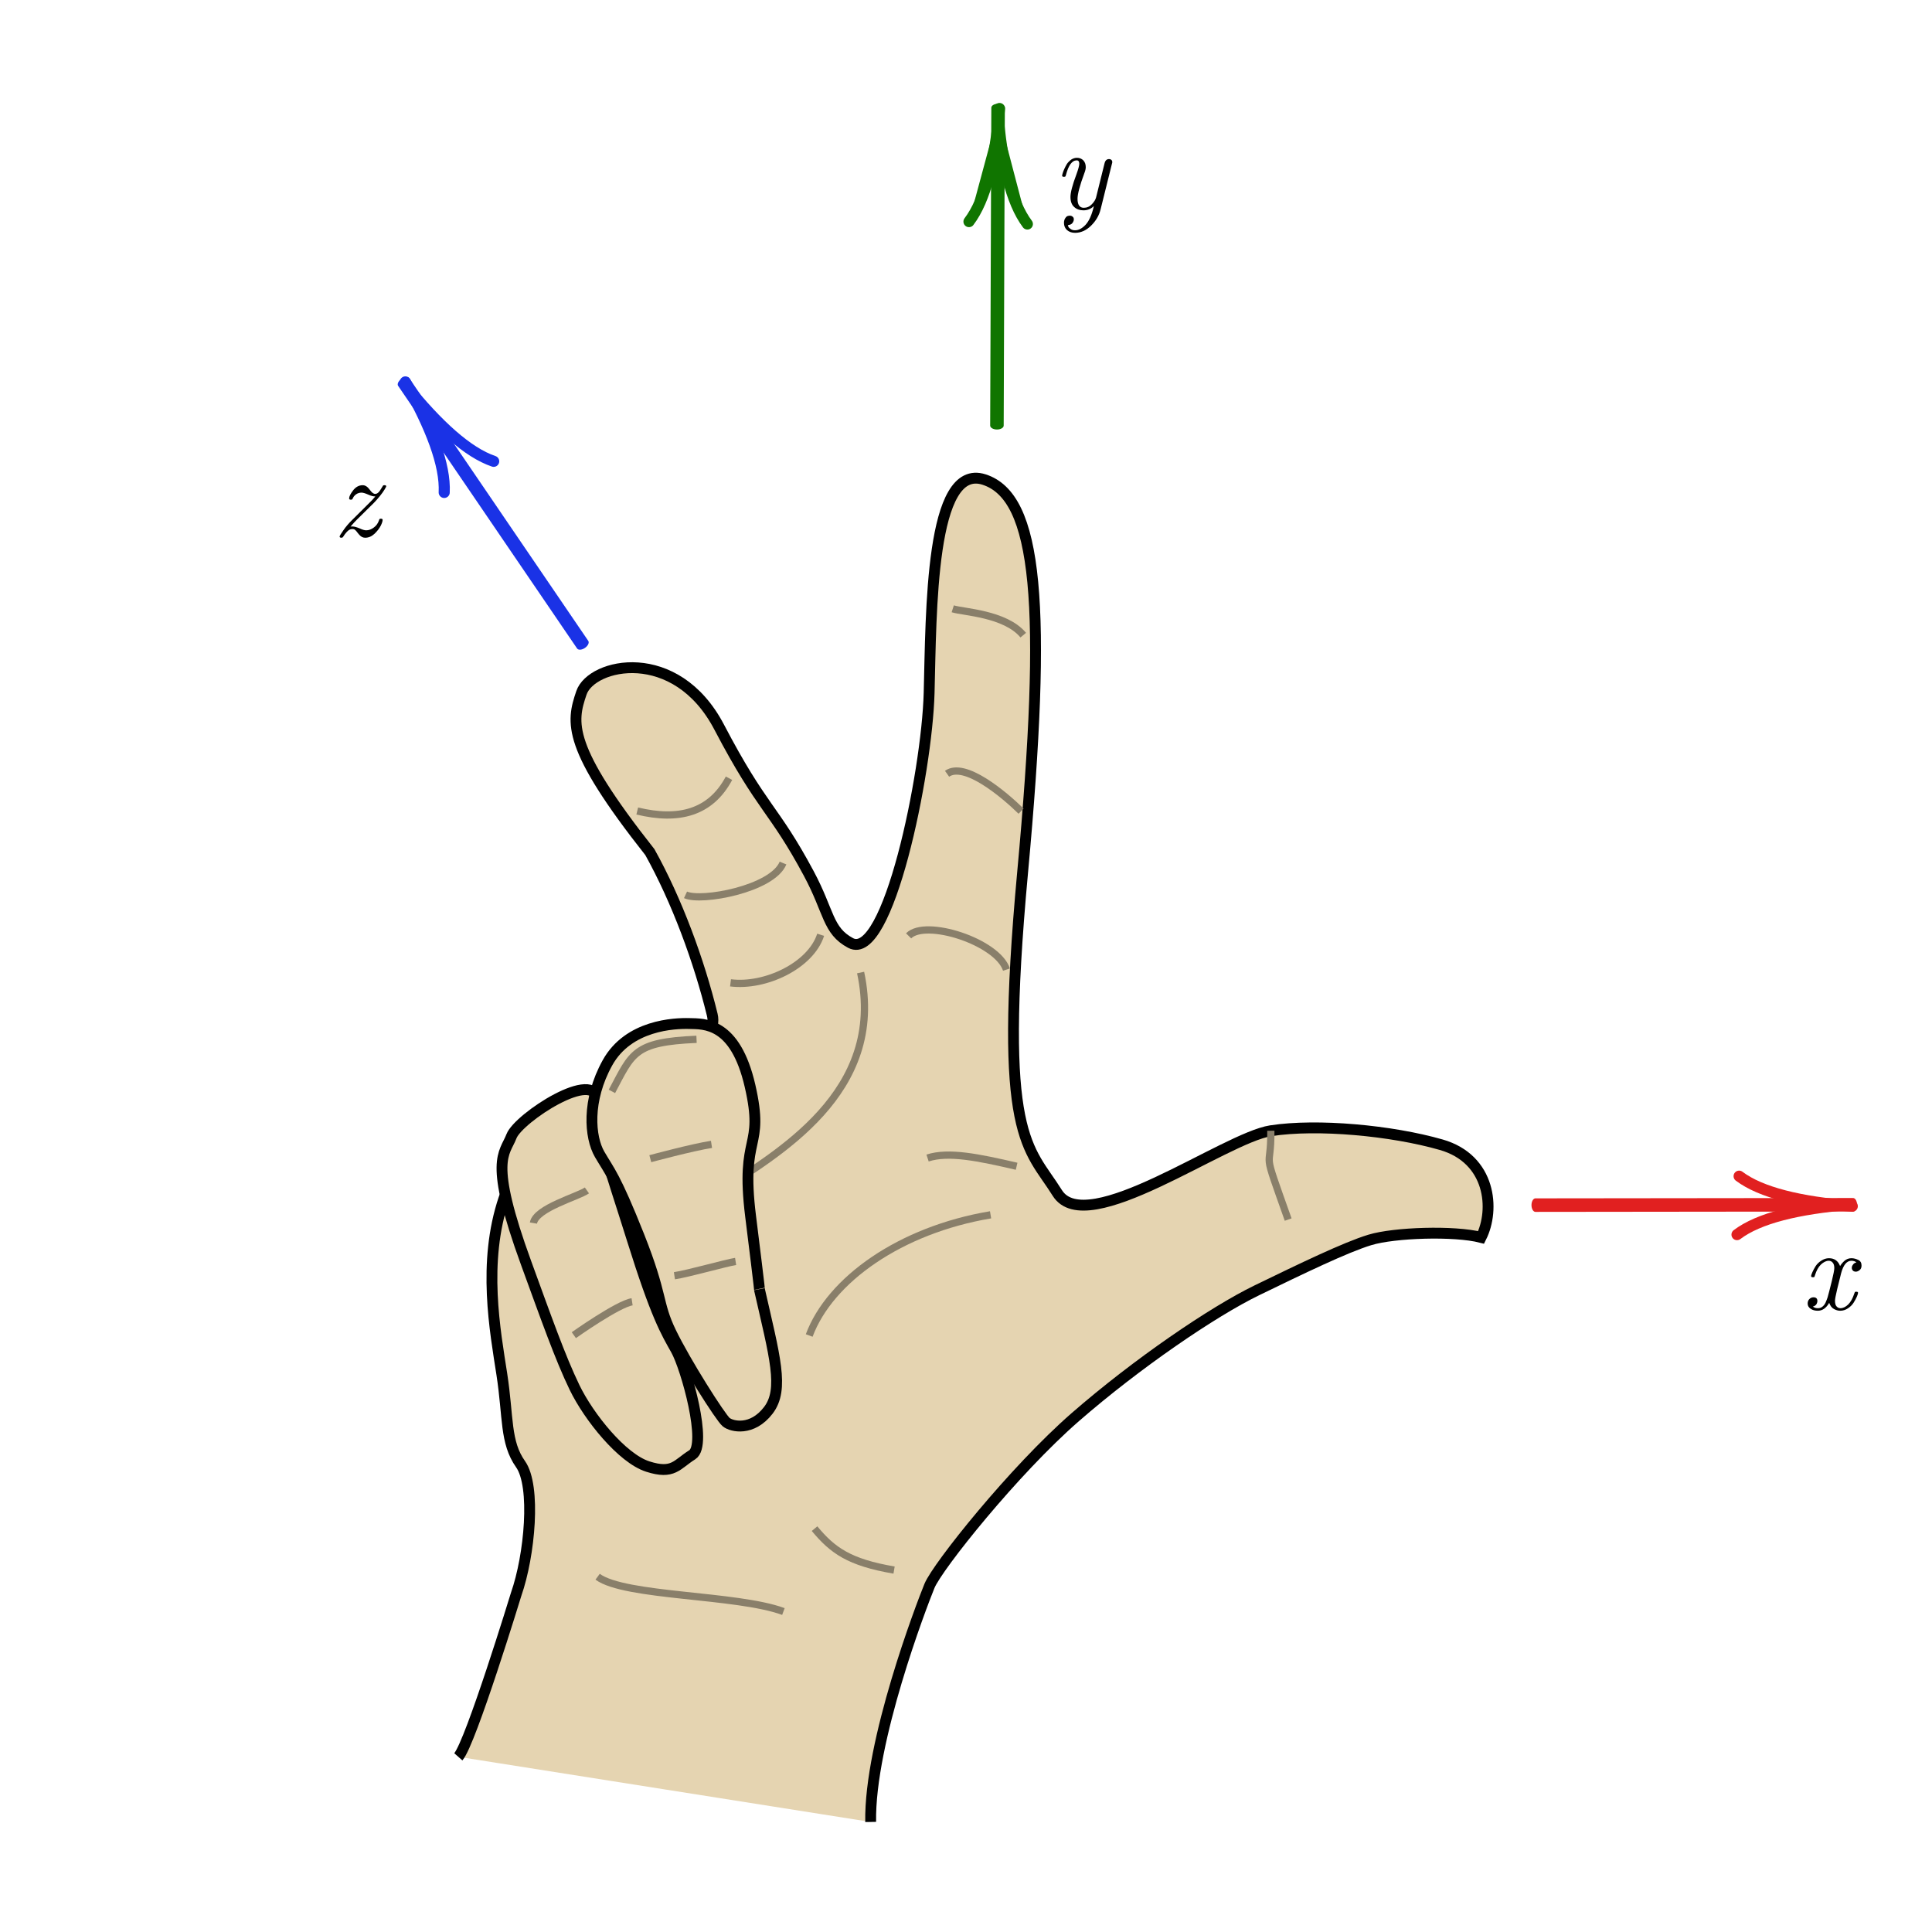 <?xml version="1.0" encoding="UTF-8" standalone="no"?>
<!DOCTYPE svg PUBLIC "-//W3C//DTD SVG 1.1//EN" "http://www.w3.org/Graphics/SVG/1.1/DTD/svg11.dtd">
<svg width="100%" height="100%" viewBox="0 0 200 200" version="1.1" xmlns="http://www.w3.org/2000/svg" xmlns:xlink="http://www.w3.org/1999/xlink" xml:space="preserve" xmlns:serif="http://www.serif.com/" style="fill-rule:evenodd;clip-rule:evenodd;">
    <g transform="matrix(1,0,0,1,-21,-540)">
        <g transform="matrix(1.19,0,0,1.471,5.524,-229.118)">
            <rect id="rhr-definition" x="13" y="523" width="168" height="136" style="fill:none;"/>
            <g id="rhr-definition1" serif:id="rhr-definition">
                <g id="Layer1" transform="matrix(0.84,0,0,0.68,-3.473,161.24)">
                    <g id="Right_hand_rule_cross_product.svg" transform="matrix(0.057,0.37,-0.37,0.057,129.611,636.494)">
                        <g transform="matrix(1,0,0,1,-253.5,-229.5)">
                            <g transform="matrix(1,0,0,1,-22.102,-13.453)">
                                <path d="M488.896,329.397C466.896,326.397 431.896,306.397 426.896,303.397C421.896,300.397 398.896,275.397 386.896,256.397C374.896,237.397 363.896,214.397 359.896,201.397C355.896,188.397 351.896,175.397 350.896,168.397C349.896,161.397 351.896,144.897 354.896,137.897C347.896,132.897 333.896,131.897 327.896,144.897C321.896,157.897 316.896,177.897 316.896,190.897C316.896,203.897 338.896,245.897 324.896,251.897C310.896,257.897 307.896,265.897 235.896,247.897C163.896,229.897 133.896,227.897 126.896,241.897C119.896,255.897 160.896,261.897 182.896,265.897C204.896,269.897 254.917,288.531 247.896,297.897C243.546,303.699 238.521,302.385 227.187,306.385C207.576,313.307 207.879,316.351 183.396,324.73C158.963,333.092 160.553,356.956 168.229,360.96C175.905,364.964 182.245,367.302 214.615,348.947C228.965,343.607 246.397,340.062 261.73,338.729C277.063,337.396 286.398,394.729 303.064,403.396C319.73,412.063 339.063,411.396 351.063,411.396C363.063,411.396 369.729,413.397 376.396,410.063C383.063,406.729 401.73,411.395 411.73,416.729C411.73,416.729 450.397,435.396 453.73,439.396" style="fill:rgb(229,212,177);fill-rule:nonzero;stroke:black;stroke-width:3px;"/>
                                <path d="M256.397,296.396C290.396,294.397 302.396,327.063 310.396,344.397" style="fill:none;fill-rule:nonzero;stroke:rgb(137,127,106);stroke-width:2px;"/>
                                <path d="M328.063,271.062C328.397,296.396 339.064,317.73 353.396,325.728" style="fill:none;fill-rule:nonzero;stroke:rgb(137,127,106);stroke-width:2px;"/>
                                <path d="M261.73,256.396C253.73,257.729 244.397,276.396 248.397,281.729" style="fill:none;fill-rule:nonzero;stroke:rgb(137,127,106);stroke-width:2px;"/>
                                <path d="M219.063,245.729C213.73,249.729 203.063,259.062 205.73,264.396" style="fill:none;fill-rule:nonzero;stroke:rgb(137,127,106);stroke-width:2px;"/>
                                <path d="M171.063,237.729C164.396,241.729 162.229,253.23 160.896,255.896" style="fill:none;fill-rule:nonzero;stroke:rgb(137,127,106);stroke-width:2px;"/>
                                <path d="M244.397,305.73C252.397,309.73 256.397,323.062 253.73,332.396" style="fill:none;fill-rule:nonzero;stroke:rgb(137,127,106);stroke-width:2px;"/>
                                <path d="M223.21,313.002C229.877,317.002 230.458,336.995 227.791,340.995" style="fill:none;fill-rule:nonzero;stroke:rgb(137,127,106);stroke-width:2px;"/>
                                <path d="M197.762,324.199C206.41,330.684 207.353,339.733 202.851,350.665" style="fill:none;fill-rule:nonzero;stroke:rgb(137,127,106);stroke-width:2px;"/>
                                <path d="M315.896,261.897C311.896,271.897 308.896,279.897 309.896,285.897" style="fill:none;fill-rule:nonzero;stroke:rgb(137,127,106);stroke-width:2px;"/>
                                <path d="M316.896,190.897C328.843,192.604 319.573,194.149 341.896,189.897" style="fill:none;fill-rule:nonzero;stroke:rgb(137,127,106);stroke-width:2px;"/>
                                <path d="M421.063,312.397C417.063,324.397 413.063,328.396 406.396,332.396" style="fill:none;fill-rule:nonzero;stroke:rgb(137,127,106);stroke-width:2px;"/>
                                <path d="M321.73,400.064C337.635,396.883 349.064,394.731 357.73,392.064C366.396,389.397 379.062,382.063 382.396,375.397C385.73,368.731 383.063,367.398 381.063,362.731C379.063,358.064 357.064,360.731 351.73,362.731C346.396,364.731 341.73,366.731 319.73,370.064C297.73,373.397 291.73,375.064 280.396,373.73C271.104,372.636 281.731,396.063 286.397,398.73C291.063,401.397 291.73,406.064 321.73,400.064Z" style="fill:rgb(229,212,177);fill-rule:nonzero;stroke:black;stroke-width:3px;"/>
                                <path d="M338.698,337.397C357.595,336.064 367.046,334.731 372.133,340.064C377.22,345.397 375.039,350.731 373.586,352.064C372.133,353.397 355.415,360.73 346.693,363.397C337.97,366.064 336.517,364.064 319.074,368.064C301.63,372.064 300.177,373.397 295.088,375.397C290,377.397 279.825,376.73 270.377,369.397C260.928,362.064 262.381,349.397 263.108,345.397C263.835,341.397 264.563,332.73 282.733,331.397C300.903,330.064 295.087,336.063 318.347,336.73C341.605,337.397 338.698,337.397 338.698,337.397Z" style="fill:rgb(229,212,177);fill-rule:nonzero;stroke:black;stroke-width:3px;"/>
                                <path d="M267.729,344.064C265.806,361.369 268.838,362.23 278.396,369.397" style="fill:none;fill-rule:nonzero;stroke:rgb(137,127,106);stroke-width:2px;"/>
                                <path d="M297.063,344.396C297.063,349.729 298.396,361.729 298.396,361.729" style="fill:none;fill-rule:nonzero;stroke:rgb(137,127,106);stroke-width:2px;"/>
                                <path d="M330.063,342.729C330.063,345.396 331.397,356.062 331.397,360.062" style="fill:none;fill-rule:nonzero;stroke:rgb(137,127,106);stroke-width:2px;"/>
                                <path d="M336.729,372.731C336.729,376.731 343.396,390.064 343.396,390.064" style="fill:none;fill-rule:nonzero;stroke:rgb(137,127,106);stroke-width:2px;"/>
                                <path d="M304.396,380.397C305.729,383.064 307.063,395.063 311.063,396.397" style="fill:none;fill-rule:nonzero;stroke:rgb(137,127,106);stroke-width:2px;"/>
                                <path d="M427.729,344.397C421.063,356.397 417.063,387.065 410.396,393.731" style="fill:none;fill-rule:nonzero;stroke:rgb(137,127,106);stroke-width:2px;"/>
                            </g>
                        </g>
                        <clipPath id="_clip1">
                            <rect x="-253.5" y="-229.5" width="507" height="459"/>
                        </clipPath>
                        <g clip-path="url(#_clip1)">
                            <g transform="matrix(-18.558,-2.928,0.416,-2.636,6754.74,1488.48)">
                                <rect x="376" y="144" width="4.9" height="11" style="fill:none;"/>
                                <g transform="matrix(0.142,0,-9.00592e-33,1.293,323.265,-63.732)">
                                    <g transform="matrix(1,0,0,0.774,2,26.868)">
                                        <path d="M403,178.5C397.599,178.061 393.529,177.085 391.268,175.38" style="fill:rgb(16,117,0);stroke:rgb(16,117,0);stroke-width:1.15px;stroke-linecap:round;stroke-linejoin:round;stroke-miterlimit:1.5;"/>
                                    </g>
                                    <g transform="matrix(1,0,0,-0.774,1.774,303.038)">
                                        <path d="M403,178.5C397.599,178.061 393.529,177.085 391.268,175.38" style="fill:rgb(16,117,0);stroke:rgb(16,117,0);stroke-width:1.15px;stroke-linecap:round;stroke-linejoin:round;stroke-miterlimit:1.5;"/>
                                    </g>
                                </g>
                                <g transform="matrix(0.02,-9.85944e-18,1.23875e-18,-0.24,373.75,177.82)">
                                    <path d="M118,118L351.818,118" style="fill:none;fill-rule:nonzero;stroke:rgb(16,117,0);stroke-width:5.84px;stroke-linecap:round;stroke-linejoin:round;stroke-miterlimit:10;"/>
                                </g>
                            </g>
                            <g transform="matrix(-16.953,8.098,-1.15,-2.408,6427.62,-2570.11)">
                                <rect x="376" y="144" width="4.9" height="11" style="fill:none;"/>
                                <g transform="matrix(0.142,0,-9.00592e-33,1.293,323.265,-63.732)">
                                    <g transform="matrix(1,0,0,0.774,2,26.868)">
                                        <path d="M403,178.5C397.599,178.061 393.529,177.085 391.268,175.38" style="fill:none;stroke:rgb(26,50,230);stroke-width:1.15px;stroke-linecap:round;stroke-linejoin:round;stroke-miterlimit:1.5;"/>
                                    </g>
                                    <g transform="matrix(1,0,0,-0.774,1.774,303.038)">
                                        <path d="M403,178.5C397.599,178.061 393.529,177.085 391.268,175.38" style="fill:none;stroke:rgb(26,50,230);stroke-width:1.15px;stroke-linecap:round;stroke-linejoin:round;stroke-miterlimit:1.5;"/>
                                    </g>
                                </g>
                                <g transform="matrix(0.02,-9.85944e-18,1.23875e-18,-0.24,373.75,177.82)">
                                    <path d="M118,118L351.818,118" style="fill:none;fill-rule:nonzero;stroke:rgb(26,50,230);stroke-width:5.84px;stroke-linecap:round;stroke-linejoin:round;stroke-miterlimit:10;"/>
                                </g>
                            </g>
                            <g transform="matrix(2.84,-18.572,2.638,0.403,-1389.77,6803.59)">
                                <rect x="376" y="144" width="4.9" height="11" style="fill:none;"/>
                                <g transform="matrix(0.142,0,-9.00592e-33,1.293,323.265,-63.732)">
                                    <g transform="matrix(1,0,0,0.774,2,26.868)">
                                        <path d="M403,178.5C397.599,178.061 393.529,177.085 391.268,175.38" style="fill:none;stroke:rgb(225,32,32);stroke-width:1.15px;stroke-linecap:round;stroke-linejoin:round;stroke-miterlimit:1.5;"/>
                                    </g>
                                    <g transform="matrix(1,0,0,-0.774,1.774,303.038)">
                                        <path d="M403,178.5C397.599,178.061 393.529,177.085 391.268,175.38" style="fill:none;stroke:rgb(225,32,32);stroke-width:1.15px;stroke-linecap:round;stroke-linejoin:round;stroke-miterlimit:1.5;"/>
                                    </g>
                                </g>
                                <g transform="matrix(0.02,-9.85944e-18,1.23875e-18,-0.24,373.75,177.82)">
                                    <path d="M118,118L351.818,118" style="fill:none;fill-rule:nonzero;stroke:rgb(225,32,32);stroke-width:5.84px;stroke-linecap:round;stroke-linejoin:round;stroke-miterlimit:10;"/>
                                </g>
                            </g>
                        </g>
                    </g>
                    <g transform="matrix(1,0,0,1,51.615,-59.579)">
                        <g transform="matrix(12,0,0,12,77,613)">
                            <path d="M0.083,-0.288C0.083,-0.29 0.084,-0.296 0.087,-0.306C0.09,-0.316 0.094,-0.329 0.101,-0.344C0.108,-0.36 0.116,-0.375 0.125,-0.39C0.135,-0.404 0.147,-0.416 0.162,-0.427C0.177,-0.437 0.194,-0.442 0.211,-0.442C0.233,-0.442 0.251,-0.435 0.266,-0.42C0.28,-0.405 0.287,-0.386 0.287,-0.361C0.287,-0.347 0.283,-0.33 0.274,-0.307C0.235,-0.202 0.216,-0.129 0.216,-0.088C0.216,-0.037 0.234,-0.011 0.27,-0.011L0.27,-0.011C0.297,-0.011 0.32,-0.021 0.34,-0.042C0.359,-0.062 0.371,-0.081 0.376,-0.1L0.449,-0.394C0.455,-0.419 0.468,-0.431 0.488,-0.431C0.497,-0.431 0.504,-0.428 0.509,-0.423C0.514,-0.418 0.516,-0.412 0.516,-0.405C0.516,-0.403 0.516,-0.401 0.515,-0.398C0.514,-0.396 0.513,-0.393 0.513,-0.391L0.415,0.003C0.402,0.056 0.374,0.103 0.332,0.144C0.29,0.185 0.244,0.205 0.195,0.205C0.167,0.205 0.144,0.197 0.126,0.182C0.108,0.166 0.099,0.145 0.099,0.119C0.099,0.103 0.103,0.089 0.11,0.079C0.117,0.068 0.124,0.062 0.131,0.06C0.138,0.058 0.144,0.057 0.15,0.057C0.159,0.057 0.167,0.06 0.174,0.066C0.181,0.071 0.184,0.079 0.184,0.089C0.184,0.099 0.18,0.109 0.173,0.119C0.166,0.129 0.155,0.135 0.141,0.137C0.136,0.138 0.133,0.139 0.133,0.14C0.133,0.143 0.135,0.147 0.138,0.154C0.141,0.16 0.148,0.166 0.158,0.173C0.168,0.18 0.18,0.183 0.195,0.183C0.225,0.183 0.256,0.167 0.286,0.135C0.316,0.102 0.34,0.049 0.357,-0.026C0.332,-0.001 0.302,0.011 0.267,0.011C0.236,0.011 0.209,0.002 0.188,-0.017C0.166,-0.036 0.155,-0.065 0.155,-0.105C0.155,-0.142 0.172,-0.208 0.207,-0.301C0.223,-0.345 0.231,-0.375 0.231,-0.391C0.231,-0.41 0.224,-0.42 0.209,-0.42C0.169,-0.42 0.138,-0.378 0.116,-0.294C0.114,-0.286 0.112,-0.282 0.11,-0.28C0.108,-0.279 0.104,-0.278 0.098,-0.278C0.088,-0.278 0.083,-0.282 0.083,-0.288Z" style="fill-rule:nonzero;"/>
                        </g>
                    </g>
                    <g transform="matrix(1,0,0,1,11.045,-15.697)">
                        <g transform="matrix(12,0,0,12,43,603)">
                            <path d="M0.062,0.001C0.062,-0.005 0.073,-0.023 0.095,-0.054C0.117,-0.086 0.141,-0.113 0.166,-0.138L0.33,-0.301C0.337,-0.307 0.35,-0.322 0.37,-0.345C0.353,-0.345 0.333,-0.35 0.311,-0.36C0.284,-0.372 0.264,-0.378 0.251,-0.378C0.234,-0.378 0.218,-0.373 0.205,-0.364C0.191,-0.354 0.182,-0.343 0.177,-0.331C0.174,-0.325 0.172,-0.321 0.17,-0.32C0.169,-0.318 0.165,-0.317 0.159,-0.317C0.149,-0.317 0.144,-0.321 0.144,-0.328C0.144,-0.345 0.156,-0.368 0.178,-0.397C0.201,-0.427 0.229,-0.442 0.261,-0.442C0.283,-0.442 0.303,-0.429 0.322,-0.403C0.339,-0.379 0.354,-0.367 0.369,-0.367L0.369,-0.367C0.379,-0.367 0.387,-0.371 0.396,-0.379C0.404,-0.386 0.416,-0.403 0.431,-0.429C0.434,-0.435 0.437,-0.439 0.438,-0.44C0.44,-0.441 0.444,-0.442 0.45,-0.442C0.459,-0.442 0.464,-0.439 0.464,-0.433C0.464,-0.429 0.459,-0.42 0.45,-0.405C0.441,-0.389 0.427,-0.371 0.41,-0.349C0.392,-0.327 0.375,-0.307 0.357,-0.289L0.212,-0.146C0.198,-0.132 0.179,-0.112 0.156,-0.085C0.159,-0.086 0.165,-0.086 0.174,-0.086C0.189,-0.086 0.21,-0.08 0.236,-0.069C0.259,-0.058 0.278,-0.053 0.291,-0.053L0.292,-0.053C0.314,-0.053 0.336,-0.061 0.357,-0.077C0.378,-0.092 0.392,-0.112 0.401,-0.137C0.403,-0.144 0.405,-0.148 0.406,-0.15C0.408,-0.152 0.412,-0.153 0.418,-0.153C0.428,-0.153 0.433,-0.15 0.433,-0.143C0.433,-0.132 0.428,-0.115 0.417,-0.093C0.405,-0.07 0.388,-0.047 0.363,-0.023C0.338,-0 0.312,0.011 0.282,0.011C0.273,0.011 0.264,0.009 0.256,0.005C0.247,0 0.241,-0.004 0.237,-0.009C0.233,-0.013 0.227,-0.019 0.22,-0.028C0.21,-0.042 0.202,-0.051 0.196,-0.056C0.19,-0.061 0.182,-0.064 0.172,-0.064C0.163,-0.064 0.155,-0.062 0.147,-0.058C0.139,-0.054 0.131,-0.047 0.122,-0.037C0.114,-0.028 0.109,-0.021 0.107,-0.019C0.105,-0.016 0.1,-0.009 0.093,0.002C0.09,0.008 0.084,0.011 0.077,0.011C0.067,0.011 0.062,0.007 0.062,0.001Z" style="fill-rule:nonzero;"/>
                        </g>
                    </g>
                    <g transform="matrix(1,0,0,1,150.183,93.303)">
                        <g transform="matrix(12,0,0,12,56,574)">
                            <path d="M0.053,-0.051C0.053,-0.067 0.058,-0.08 0.068,-0.09C0.078,-0.1 0.09,-0.105 0.103,-0.105C0.126,-0.105 0.137,-0.094 0.137,-0.073C0.137,-0.064 0.134,-0.054 0.128,-0.044C0.121,-0.035 0.111,-0.028 0.098,-0.025C0.109,-0.016 0.123,-0.011 0.14,-0.011L0.142,-0.011C0.156,-0.011 0.169,-0.015 0.179,-0.023C0.19,-0.031 0.2,-0.043 0.208,-0.06C0.215,-0.077 0.221,-0.091 0.225,-0.104C0.229,-0.118 0.234,-0.135 0.239,-0.156C0.247,-0.188 0.255,-0.219 0.262,-0.247C0.276,-0.304 0.283,-0.341 0.283,-0.357C0.283,-0.377 0.279,-0.392 0.27,-0.403C0.261,-0.414 0.25,-0.42 0.235,-0.42C0.213,-0.42 0.191,-0.409 0.168,-0.388C0.146,-0.367 0.129,-0.336 0.116,-0.295C0.114,-0.287 0.112,-0.282 0.11,-0.28C0.109,-0.279 0.105,-0.278 0.098,-0.278C0.088,-0.278 0.083,-0.281 0.083,-0.288C0.083,-0.295 0.087,-0.306 0.094,-0.322C0.101,-0.338 0.11,-0.355 0.122,-0.374C0.134,-0.392 0.15,-0.408 0.171,-0.421C0.192,-0.435 0.214,-0.442 0.237,-0.442C0.284,-0.442 0.316,-0.419 0.333,-0.374C0.341,-0.389 0.354,-0.404 0.37,-0.419C0.387,-0.434 0.407,-0.442 0.431,-0.442C0.451,-0.442 0.47,-0.437 0.49,-0.427C0.509,-0.418 0.518,-0.402 0.518,-0.379C0.518,-0.362 0.513,-0.349 0.502,-0.34C0.491,-0.331 0.48,-0.326 0.469,-0.326C0.457,-0.326 0.448,-0.33 0.443,-0.336C0.437,-0.343 0.434,-0.35 0.434,-0.358C0.434,-0.361 0.434,-0.365 0.435,-0.369C0.436,-0.374 0.439,-0.38 0.446,-0.389C0.453,-0.398 0.462,-0.403 0.474,-0.406C0.463,-0.415 0.449,-0.42 0.43,-0.42C0.391,-0.42 0.361,-0.384 0.342,-0.313C0.326,-0.248 0.315,-0.202 0.308,-0.176C0.295,-0.122 0.289,-0.088 0.289,-0.075C0.289,-0.052 0.294,-0.035 0.303,-0.026C0.312,-0.016 0.323,-0.011 0.336,-0.011C0.359,-0.011 0.381,-0.022 0.403,-0.043C0.425,-0.065 0.442,-0.096 0.455,-0.136C0.458,-0.144 0.46,-0.149 0.461,-0.151C0.463,-0.152 0.467,-0.153 0.473,-0.153C0.483,-0.153 0.488,-0.15 0.488,-0.143C0.488,-0.137 0.484,-0.126 0.478,-0.111C0.471,-0.095 0.462,-0.078 0.45,-0.059C0.438,-0.04 0.422,-0.024 0.401,-0.01C0.38,0.004 0.358,0.011 0.334,0.011C0.316,0.011 0.298,0.006 0.28,-0.004C0.261,-0.014 0.248,-0.032 0.239,-0.057C0.213,-0.012 0.18,0.011 0.141,0.011C0.117,0.011 0.096,0.006 0.079,-0.006C0.062,-0.017 0.053,-0.032 0.053,-0.051Z" style="fill-rule:nonzero;"/>
                        </g>
                    </g>
                </g>
            </g>
        </g>
    </g>
</svg>
